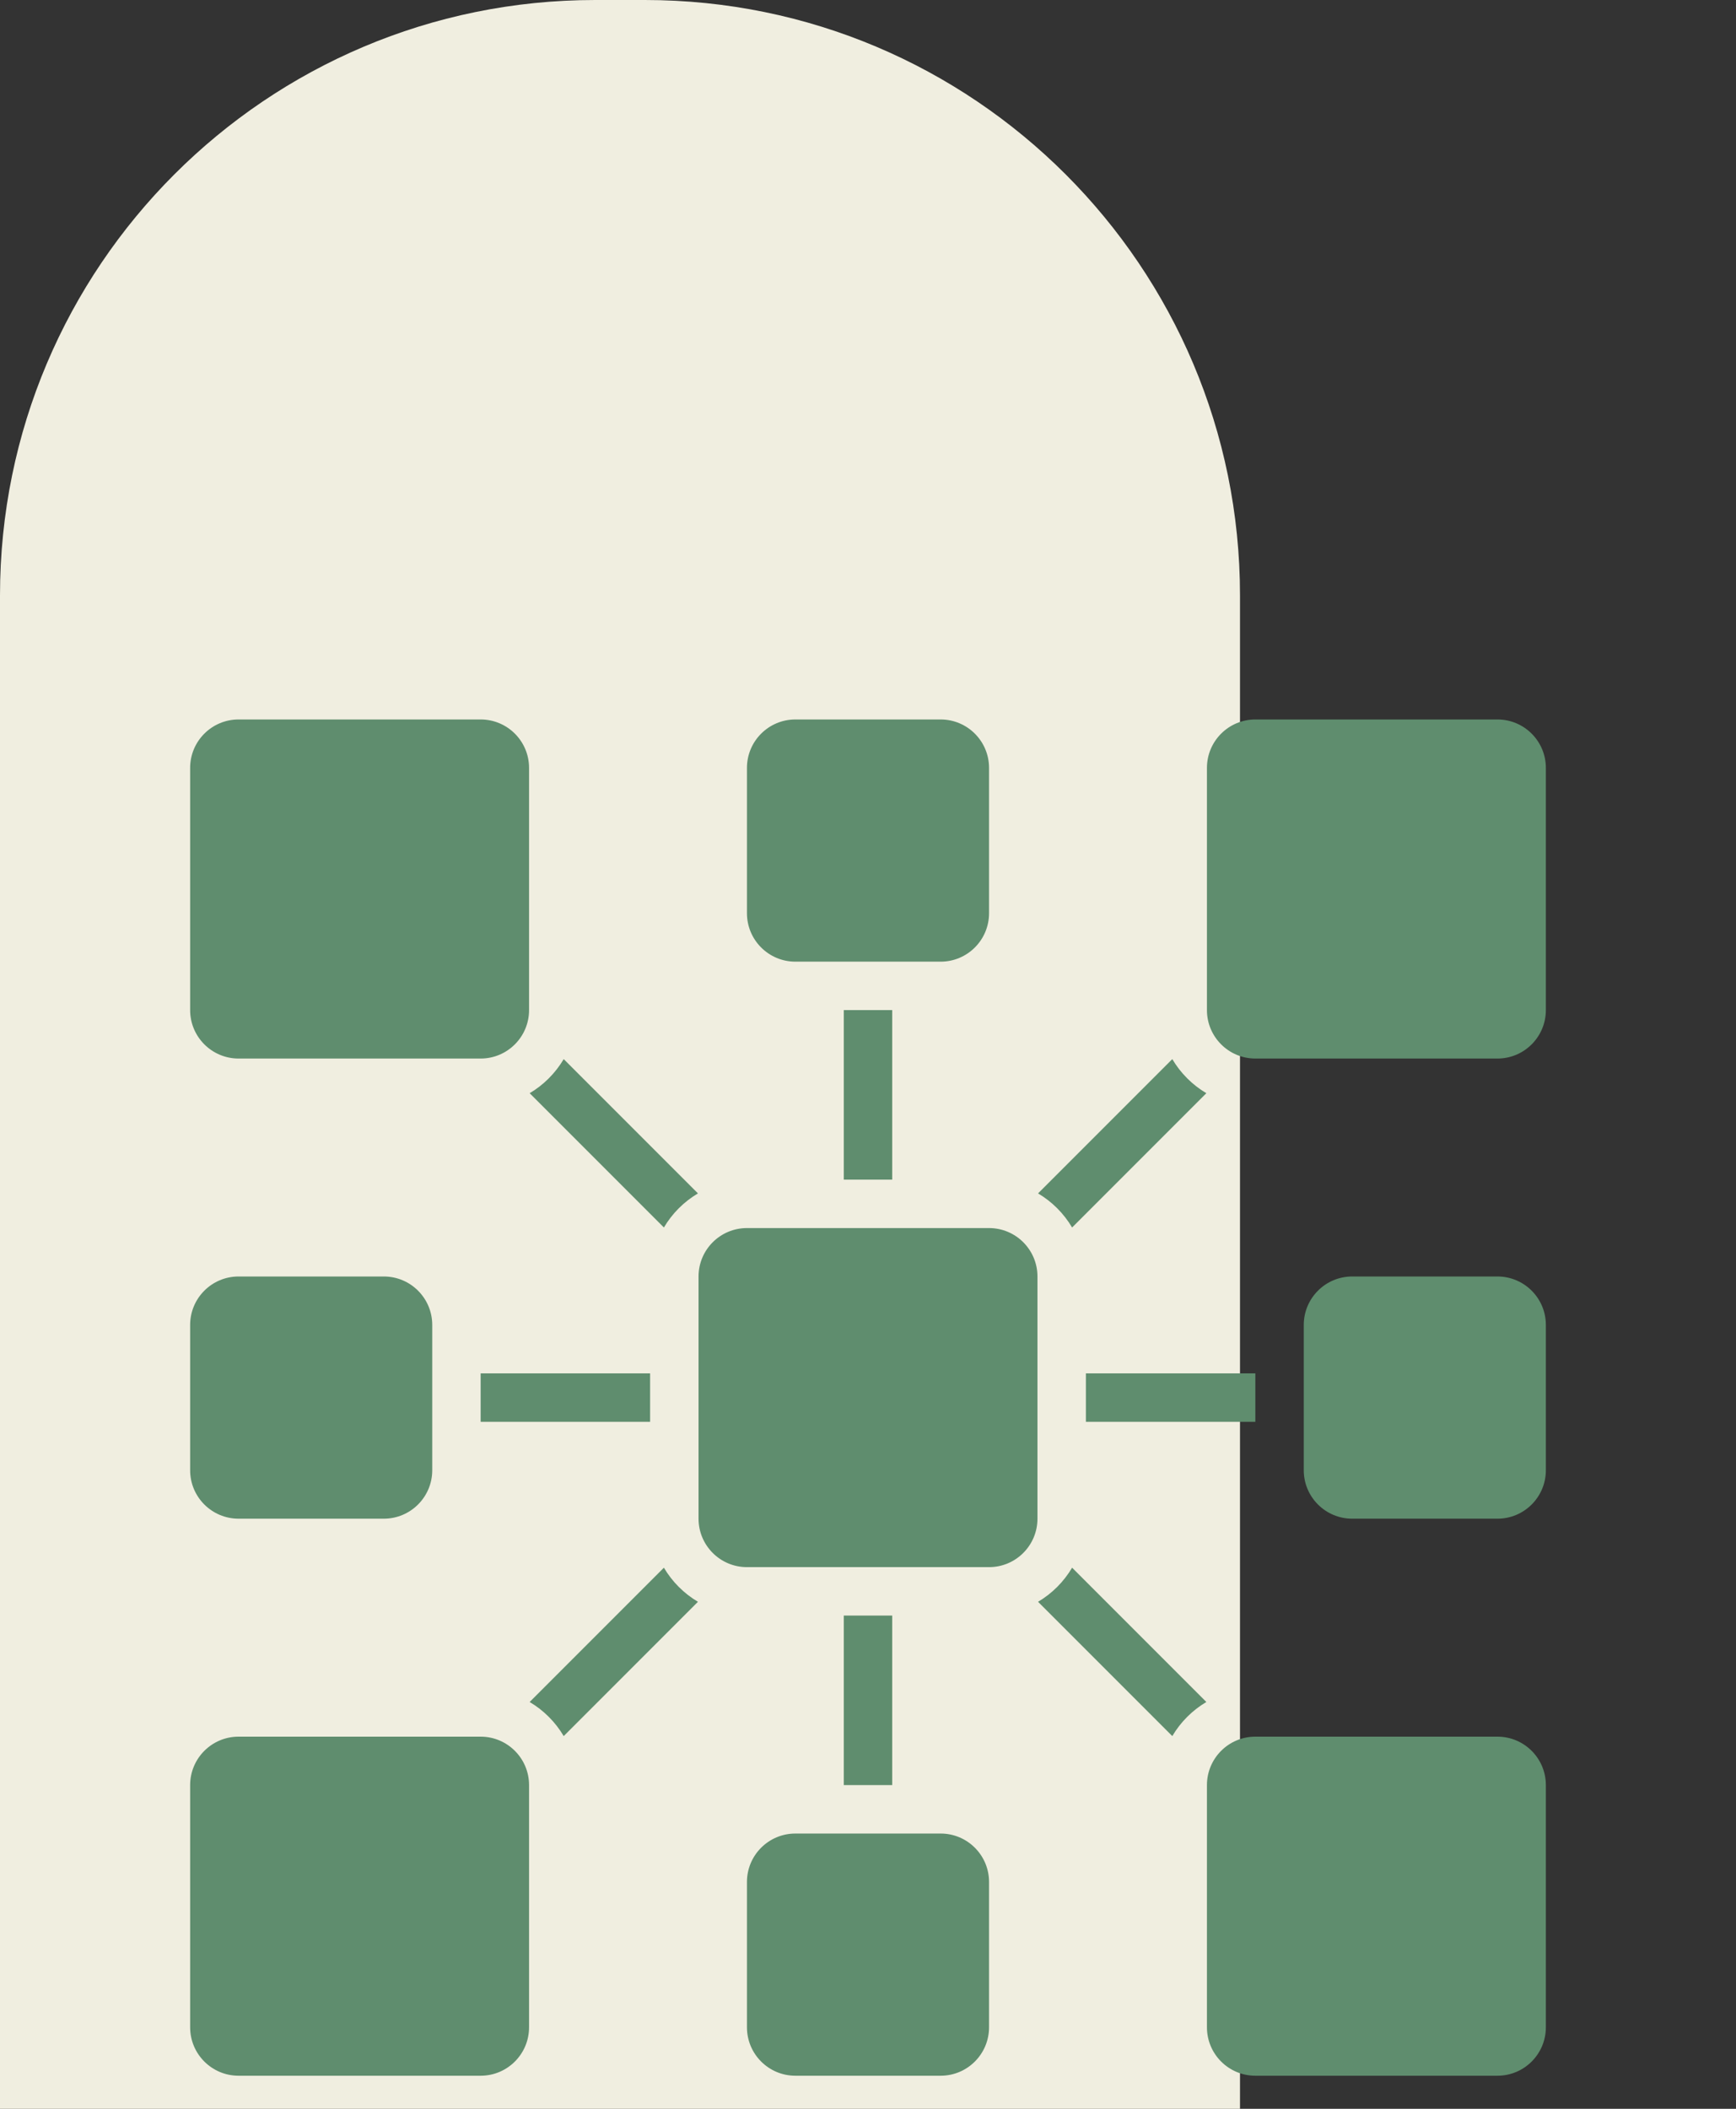 <svg width="70" height="85" viewBox="0 0 70 85" fill="none" xmlns="http://www.w3.org/2000/svg">
<rect x="0" y="0" width="70" height="85" fill="#333333" stroke="none"/>
<path d="M0 24C0 10.745 10.745 0 24 0H26C39.255 0 50 10.745 50 24V85H0V24Z" fill="#F0EEE0"/>
<path d="M22.73 69.977L28.143 64.564C27.577 64.229 27.105 63.756 26.77 63.19L21.357 68.603C21.923 68.938 22.395 69.41 22.73 69.977Z" fill="#5F8D6E"/>
<path d="M39.881 49.5H30.119C29.041 49.5 28.167 50.374 28.167 51.452V61.214C28.167 62.292 29.041 63.167 30.119 63.167H39.881C40.959 63.167 41.833 62.292 41.833 61.214V51.452C41.833 50.374 40.959 49.5 39.881 49.5Z" fill="#5F8D6E"/>
<path d="M22.73 42.69C22.395 43.256 21.923 43.729 21.357 44.064L26.77 49.477C27.105 48.91 27.577 48.438 28.143 48.103L22.73 42.69Z" fill="#5F8D6E"/>
<path d="M19.381 70H9.619C8.541 70 7.667 70.874 7.667 71.953V81.714C7.667 82.793 8.541 83.667 9.619 83.667H19.381C20.459 83.667 21.333 82.793 21.333 81.714V71.953C21.333 70.874 20.459 70 19.381 70Z" fill="#5F8D6E"/>
<path d="M48.643 68.603L43.23 63.19C42.895 63.756 42.423 64.229 41.857 64.564L47.27 69.977C47.605 69.41 48.077 68.938 48.643 68.603Z" fill="#5F8D6E"/>
<path d="M34.024 65.119H35.976V71.952H34.024V65.119Z" fill="#5F8D6E"/>
<path d="M60.381 51.452H54.524C53.446 51.452 52.571 52.326 52.571 53.405V59.262C52.571 60.34 53.446 61.214 54.524 61.214H60.381C61.459 61.214 62.333 60.34 62.333 59.262V53.405C62.333 52.326 61.459 51.452 60.381 51.452Z" fill="#5F8D6E"/>
<path d="M43.23 49.477L48.643 44.064C48.077 43.729 47.605 43.256 47.27 42.69L41.857 48.103C42.423 48.438 42.895 48.91 43.23 49.477Z" fill="#5F8D6E"/>
<path d="M43.786 55.357H50.619V57.309H43.786V55.357Z" fill="#5F8D6E"/>
<path d="M60.381 29H50.619C49.541 29 48.667 29.874 48.667 30.952V40.714C48.667 41.792 49.541 42.667 50.619 42.667H60.381C61.459 42.667 62.333 41.792 62.333 40.714V30.952C62.333 29.874 61.459 29 60.381 29Z" fill="#5F8D6E"/>
<path d="M19.381 55.357H26.214V57.309H19.381V55.357Z" fill="#5F8D6E"/>
<path d="M15.476 51.452H9.619C8.541 51.452 7.667 52.326 7.667 53.405V59.262C7.667 60.34 8.541 61.214 9.619 61.214H15.476C16.555 61.214 17.429 60.34 17.429 59.262V53.405C17.429 52.326 16.555 51.452 15.476 51.452Z" fill="#5F8D6E"/>
<path d="M19.381 29H9.619C8.541 29 7.667 29.874 7.667 30.952V40.714C7.667 41.792 8.541 42.667 9.619 42.667H19.381C20.459 42.667 21.333 41.792 21.333 40.714V30.952C21.333 29.874 20.459 29 19.381 29Z" fill="#5F8D6E"/>
<path d="M60.381 70H50.619C49.541 70 48.667 70.874 48.667 71.953V81.714C48.667 82.793 49.541 83.667 50.619 83.667H60.381C61.459 83.667 62.333 82.793 62.333 81.714V71.953C62.333 70.874 61.459 70 60.381 70Z" fill="#5F8D6E"/>
<path d="M37.929 73.905H32.072C30.993 73.905 30.119 74.779 30.119 75.857V81.714C30.119 82.793 30.993 83.667 32.072 83.667H37.929C39.007 83.667 39.881 82.793 39.881 81.714V75.857C39.881 74.779 39.007 73.905 37.929 73.905Z" fill="#5F8D6E"/>
<path d="M37.929 29H32.072C30.993 29 30.119 29.874 30.119 30.952V36.809C30.119 37.888 30.993 38.762 32.072 38.762H37.929C39.007 38.762 39.881 37.888 39.881 36.809V30.952C39.881 29.874 39.007 29 37.929 29Z" fill="#5F8D6E"/>
<path d="M34.024 40.714H35.976V47.548H34.024V40.714Z" fill="#5F8D6E"/>
</svg>
